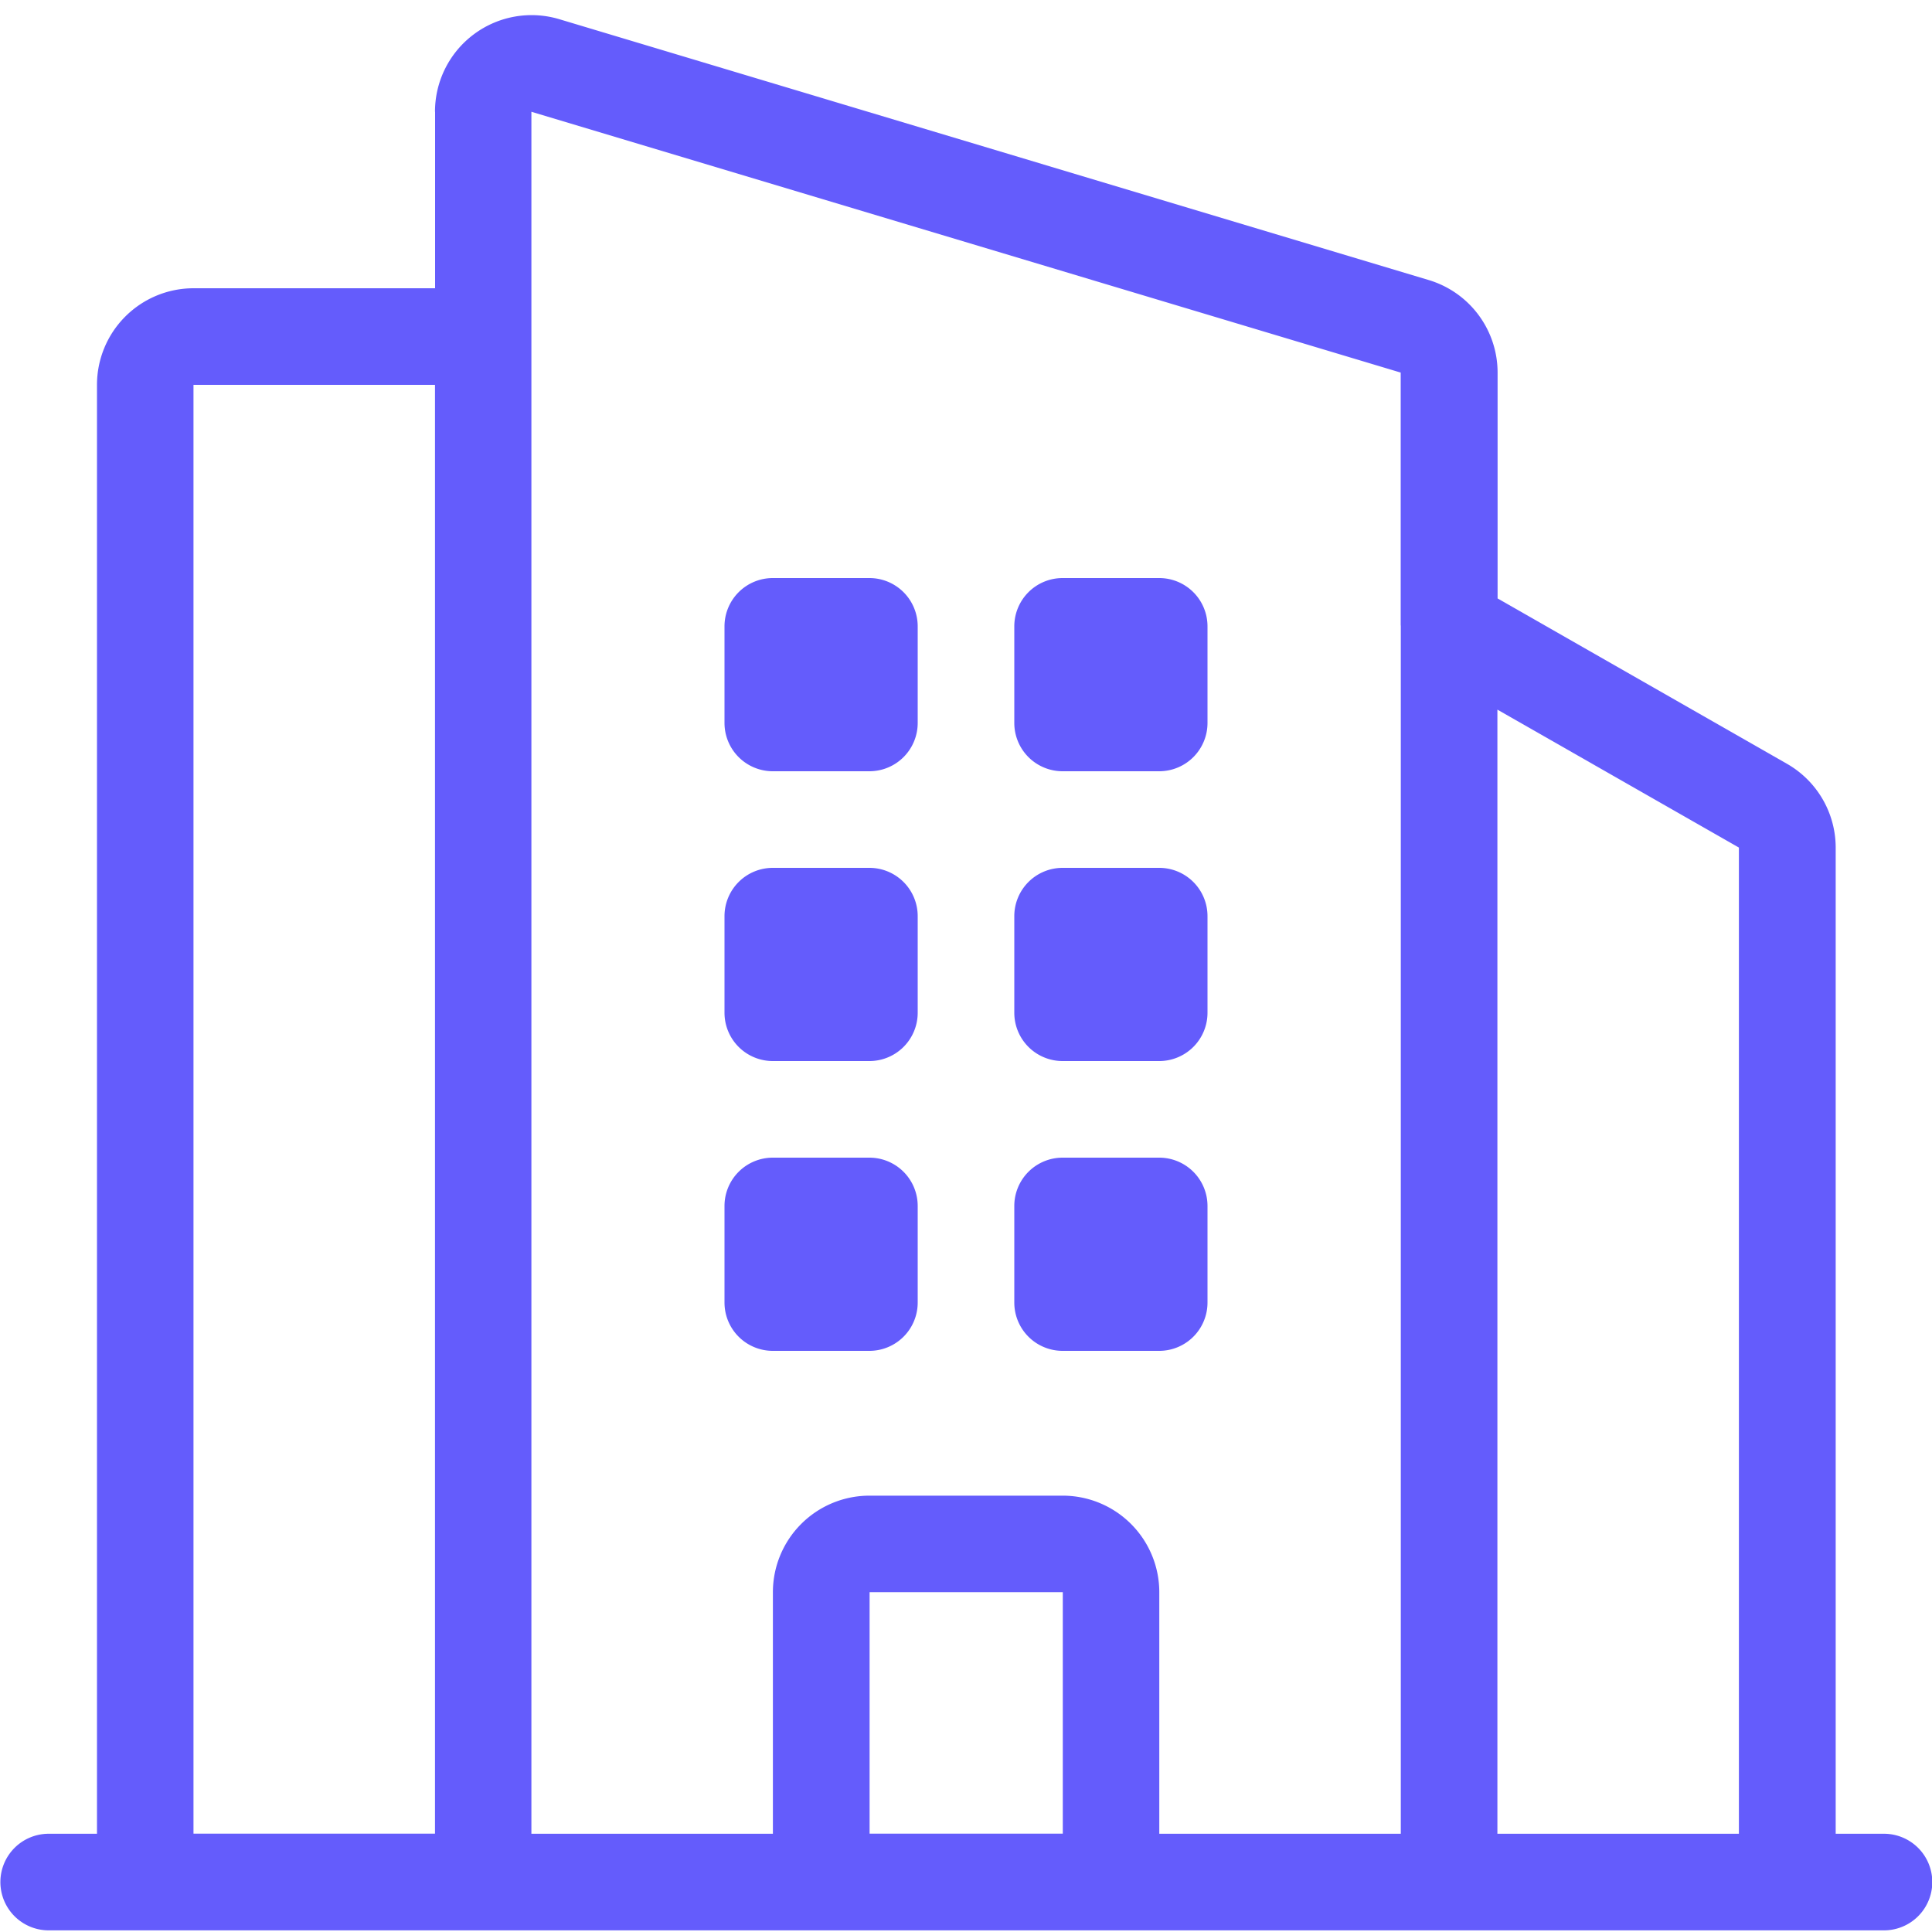 <svg xmlns="http://www.w3.org/2000/svg" width="20" height="20" fill="none" xmlns:v="https://vecta.io/nano"><g clip-path="url(#A)" fill="#645cfc"><use href="#B"/><path d="M7.5 9.484a.5.5 0 0 1 .5-.5h1a.5.5 0 0 1 .5.5v1a.5.5 0 0 1-.5.5H8a.5.5 0 0 1-.5-.5v-1zm.5 2.5a.5.5 0 0 0-.5.5v1a.5.5 0 0 0 .5.5h1a.5.5 0 0 0 .5-.5v-1a.5.5 0 0 0-.5-.5H8z"/><use href="#C"/><path d="M11 8.984a.5.5 0 0 0-.5.5v1a.5.5 0 0 0 .5.5h1a.5.5 0 0 0 .5-.5v-1a.5.5 0 0 0-.5-.5h-1zm-.5 3.5a.5.5 0 0 1 .5-.5h1a.5.5 0 0 1 .5.5v1a.5.5 0 0 1-.5.5h-1a.5.5 0 0 1-.5-.5v-1z"/><path fill-rule="evenodd" d="M4.503 1.157A1 1 0 0 1 5.791.199l8.999 2.7a1 1 0 0 1 .713.958v2.338l2.996 1.712a1 1 0 0 1 .504.868v10.208h.5a.5.5 0 0 1 .5.5.5.5 0 0 1-.5.5H.504a.5.5 0 0 1-.5-.5.5.5 0 0 1 .5-.5h.5V3.984a1 1 0 0 1 1-1h2.5V1.157zm13.498 17.826V8.774l-2.5-1.428v11.637h2.5zm-3.5-12.508v12.508h-2.5v-2.5a1 1 0 0 0-1-1h-2a1 1 0 0 0-1 1v2.5h-2.5V1.157l8.999 2.7v2.618zM4.503 18.982h-2.5V3.984h2.5v14.998zm4.499 0h2v-2.5h-2v2.5z"/></g><defs><clipPath id="A"><path fill="#fff" d="M0 0h20v20H0z"/></clipPath><path id="B" d="M8 5.984a.5.5 0 0 0-.5.5v1a.5.5 0 0 0 .5.5h1a.5.5 0 0 0 .5-.5v-1a.5.5 0 0 0-.5-.5H8z"/><path id="C" d="M10.5 6.484a.5.5 0 0 1 .5-.5h1a.5.5 0 0 1 .5.5v1a.5.5 0 0 1-.5.5h-1a.5.5 0 0 1-.5-.5v-1z"/></defs></svg>